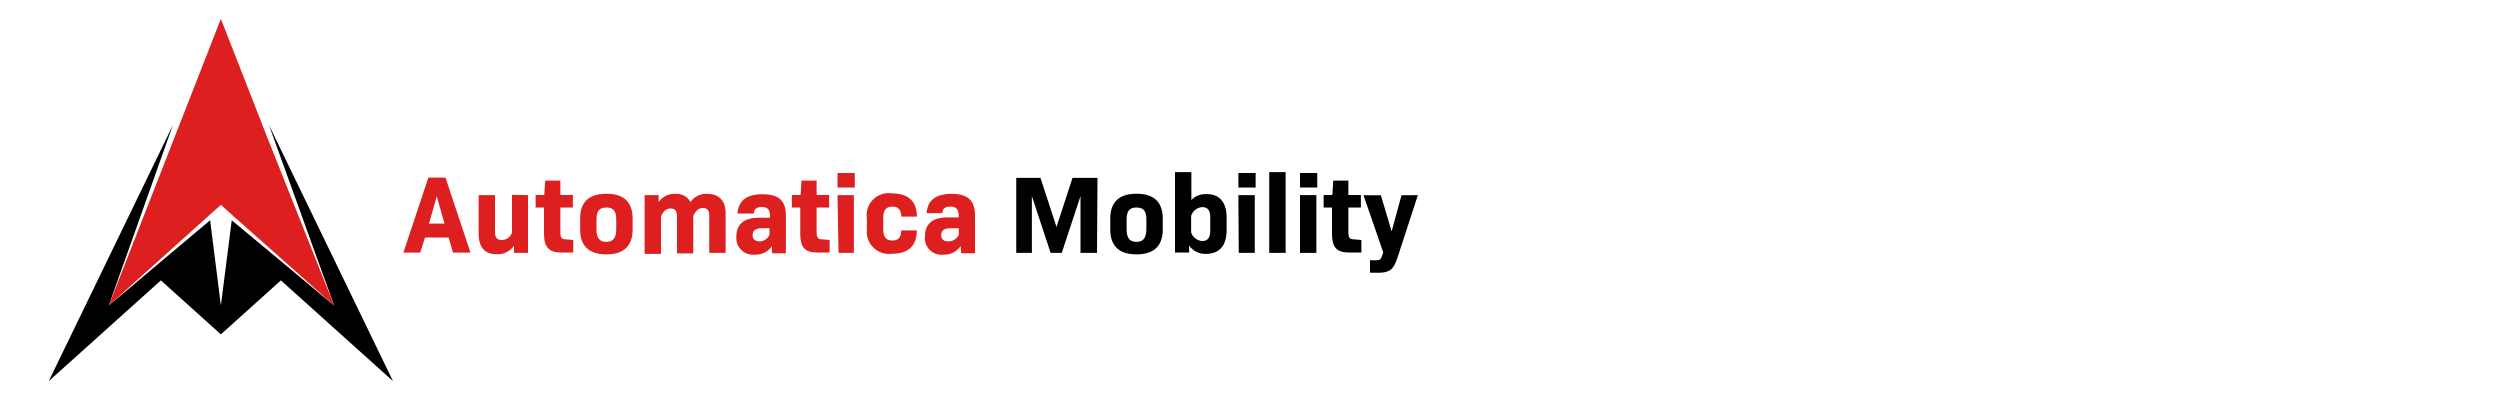 <svg id="Layer_1" data-name="Layer 1" xmlns="http://www.w3.org/2000/svg" width="300" height="48" viewBox="0 0 200 32"><defs><style>.cls-1{fill:#dd1f1f;}</style></defs><polygon class="cls-1" points="21.3 10.79 21.3 10.79 20.99 9.99 17.67 1.51 14.13 10.56 14.13 10.56 8.7 24.44 8.7 24.44 8.7 24.44 16.74 17.22 17.67 16.39 18.61 17.23 18.73 17.34 26.73 24.44 21.3 10.79"/><polygon points="31.44 30.49 21.52 10.01 26.73 24.44 18.54 17.62 17.67 24.44 16.81 17.62 8.7 24.44 13.83 10.01 3.9 30.49 3.9 30.49 12.87 22.43 15.67 24.95 17.67 26.75 19.67 24.95 22.47 22.43 31.44 30.49 31.44 30.49"/><path class="cls-1" d="M35.89,19H34l-.38,1.21H32.27l2-6h1.37l2,6h-1.4Zm-1.57-1.11h1.24l-.62-2.19Z"/><path class="cls-1" d="M42.24,15.61v4.62H41.12l0-.57a1.59,1.59,0,0,1-1.36.68c-1,0-1.47-.56-1.47-1.67V15.61h1.31v2.95c0,.45.17.64.54.64a.85.85,0,0,0,.82-.61v-3Z"/><path class="cls-1" d="M45.86,19.2v1h-1c-.94,0-1.34-.44-1.34-1.5V16.6h-.67v-1h.69l.08-1.15h1.21v1.15h1v1h-1v2c0,.43.1.55.48.55Z"/><path class="cls-1" d="M46.41,18.35V17.5c0-1.33.7-2,2.1-2s2.1.66,2.1,2v.85c0,1.32-.7,2-2.1,2S46.41,19.67,46.41,18.35Zm2.89,0v-.8c0-.67-.23-.95-.79-.95s-.79.28-.79.95v.8c0,.67.23,1,.79,1S49.3,19,49.3,18.32Z"/><path class="cls-1" d="M58.05,17.09v3.14H56.74v-3c0-.41-.18-.59-.5-.59s-.56.18-.78.63v3h-1.3v-3c0-.41-.19-.59-.51-.59s-.57.18-.77.63v3H51.57V15.61h1.12l0,.57A1.49,1.49,0,0,1,54,15.51a1.29,1.29,0,0,1,1.24.65,1.52,1.52,0,0,1,1.32-.65C57.53,15.51,58.05,16.05,58.05,17.09Z"/><path class="cls-1" d="M62.87,17.26v3H61.76l0-.57a1.6,1.6,0,0,1-1.39.68,1.33,1.33,0,0,1-1.46-1.44c0-1,.61-1.51,1.84-1.51h.85v-.15c0-.48-.19-.71-.65-.71s-.63.21-.65.52H59c.07-1,.69-1.54,2-1.54S62.87,16.05,62.87,17.26Zm-1.31,1.53v-.53H61c-.59,0-.79.2-.79.54s.2.51.57.51A.91.91,0,0,0,61.56,18.79Z"/><path class="cls-1" d="M66.37,19.2v1h-1c-1,0-1.35-.44-1.35-1.5V16.6h-.67v-1h.7l.07-1.15h1.21v1.15h1v1h-1v2c0,.43.11.55.49.55Z"/><path class="cls-1" d="M67,13.84h1.38V15H67Zm0,1.77h1.31v4.62H67.08Z"/><path class="cls-1" d="M69.35,18.37v-.9a1.76,1.76,0,0,1,2-2c1.29,0,2,.61,2,1.86H72.1c0-.53-.22-.8-.71-.8s-.73.27-.73.91v.89c0,.63.23.91.73.91s.69-.28.71-.81h1.24c0,1.26-.68,1.87-2,1.87A1.77,1.77,0,0,1,69.35,18.37Z"/><path class="cls-1" d="M78,17.26v3H76.9l-.05-.57a1.57,1.57,0,0,1-1.38.68A1.32,1.32,0,0,1,74,18.9c0-1,.61-1.51,1.84-1.51h.85v-.15c0-.48-.19-.71-.66-.71s-.63.21-.64.52H74.13c.07-1,.69-1.54,2-1.54S78,16.05,78,17.26ZM76.7,18.79v-.53h-.61c-.6,0-.79.2-.79.54s.19.51.56.51A.91.91,0,0,0,76.7,18.79Z"/><path d="M87.76,20.23H86.44V15.69l-1.5,4.54h-.89l-1.5-4.54v4.54H81.3v-6h1.94l1.28,3.93,1.28-3.93h2Z"/><path d="M88.82,18.35V17.5c0-1.33.7-2,2.1-2s2.1.66,2.1,2v.85c0,1.32-.7,2-2.1,2S88.82,19.67,88.82,18.35Zm2.89,0v-.8c0-.67-.23-.95-.79-.95s-.79.28-.79.95v.8c0,.67.23,1,.79,1S91.71,19,91.71,18.32Z"/><path d="M98.13,17.41v1c0,1.25-.59,1.9-1.65,1.9a1.57,1.57,0,0,1-1.35-.67l0,.56H94V13.77h1.31V16a1.57,1.57,0,0,1,1.19-.47C97.54,15.51,98.13,16.16,98.13,17.41Zm-1.31,0c0-.6-.22-.84-.64-.84a1,1,0,0,0-.89.71v1.3a1,1,0,0,0,.89.7c.42,0,.64-.25.64-.85Z"/><path d="M99.07,13.84h1.38V15H99.07Zm0,1.77h1.31v4.62H99.1Z"/><path d="M101.54,13.77h1.31v6.46h-1.31Z"/><path d="M104,13.84h1.38V15H104Zm0,1.77h1.31v4.62H104Z"/><path d="M108.91,19.2v1h-1c-1,0-1.35-.44-1.35-1.5V16.6h-.67v-1h.7l.07-1.15h1.21v1.15h1v1h-1v2c0,.43.11.55.49.55Z"/><path d="M113.43,15.61l-1.63,5c-.31.95-.63,1.21-1.53,1.21h-.67v-1h.52c.24,0,.35-.07.44-.34l.1-.29-1.58-4.57h1.39l.86,2.89.79-2.89Z"/></svg>